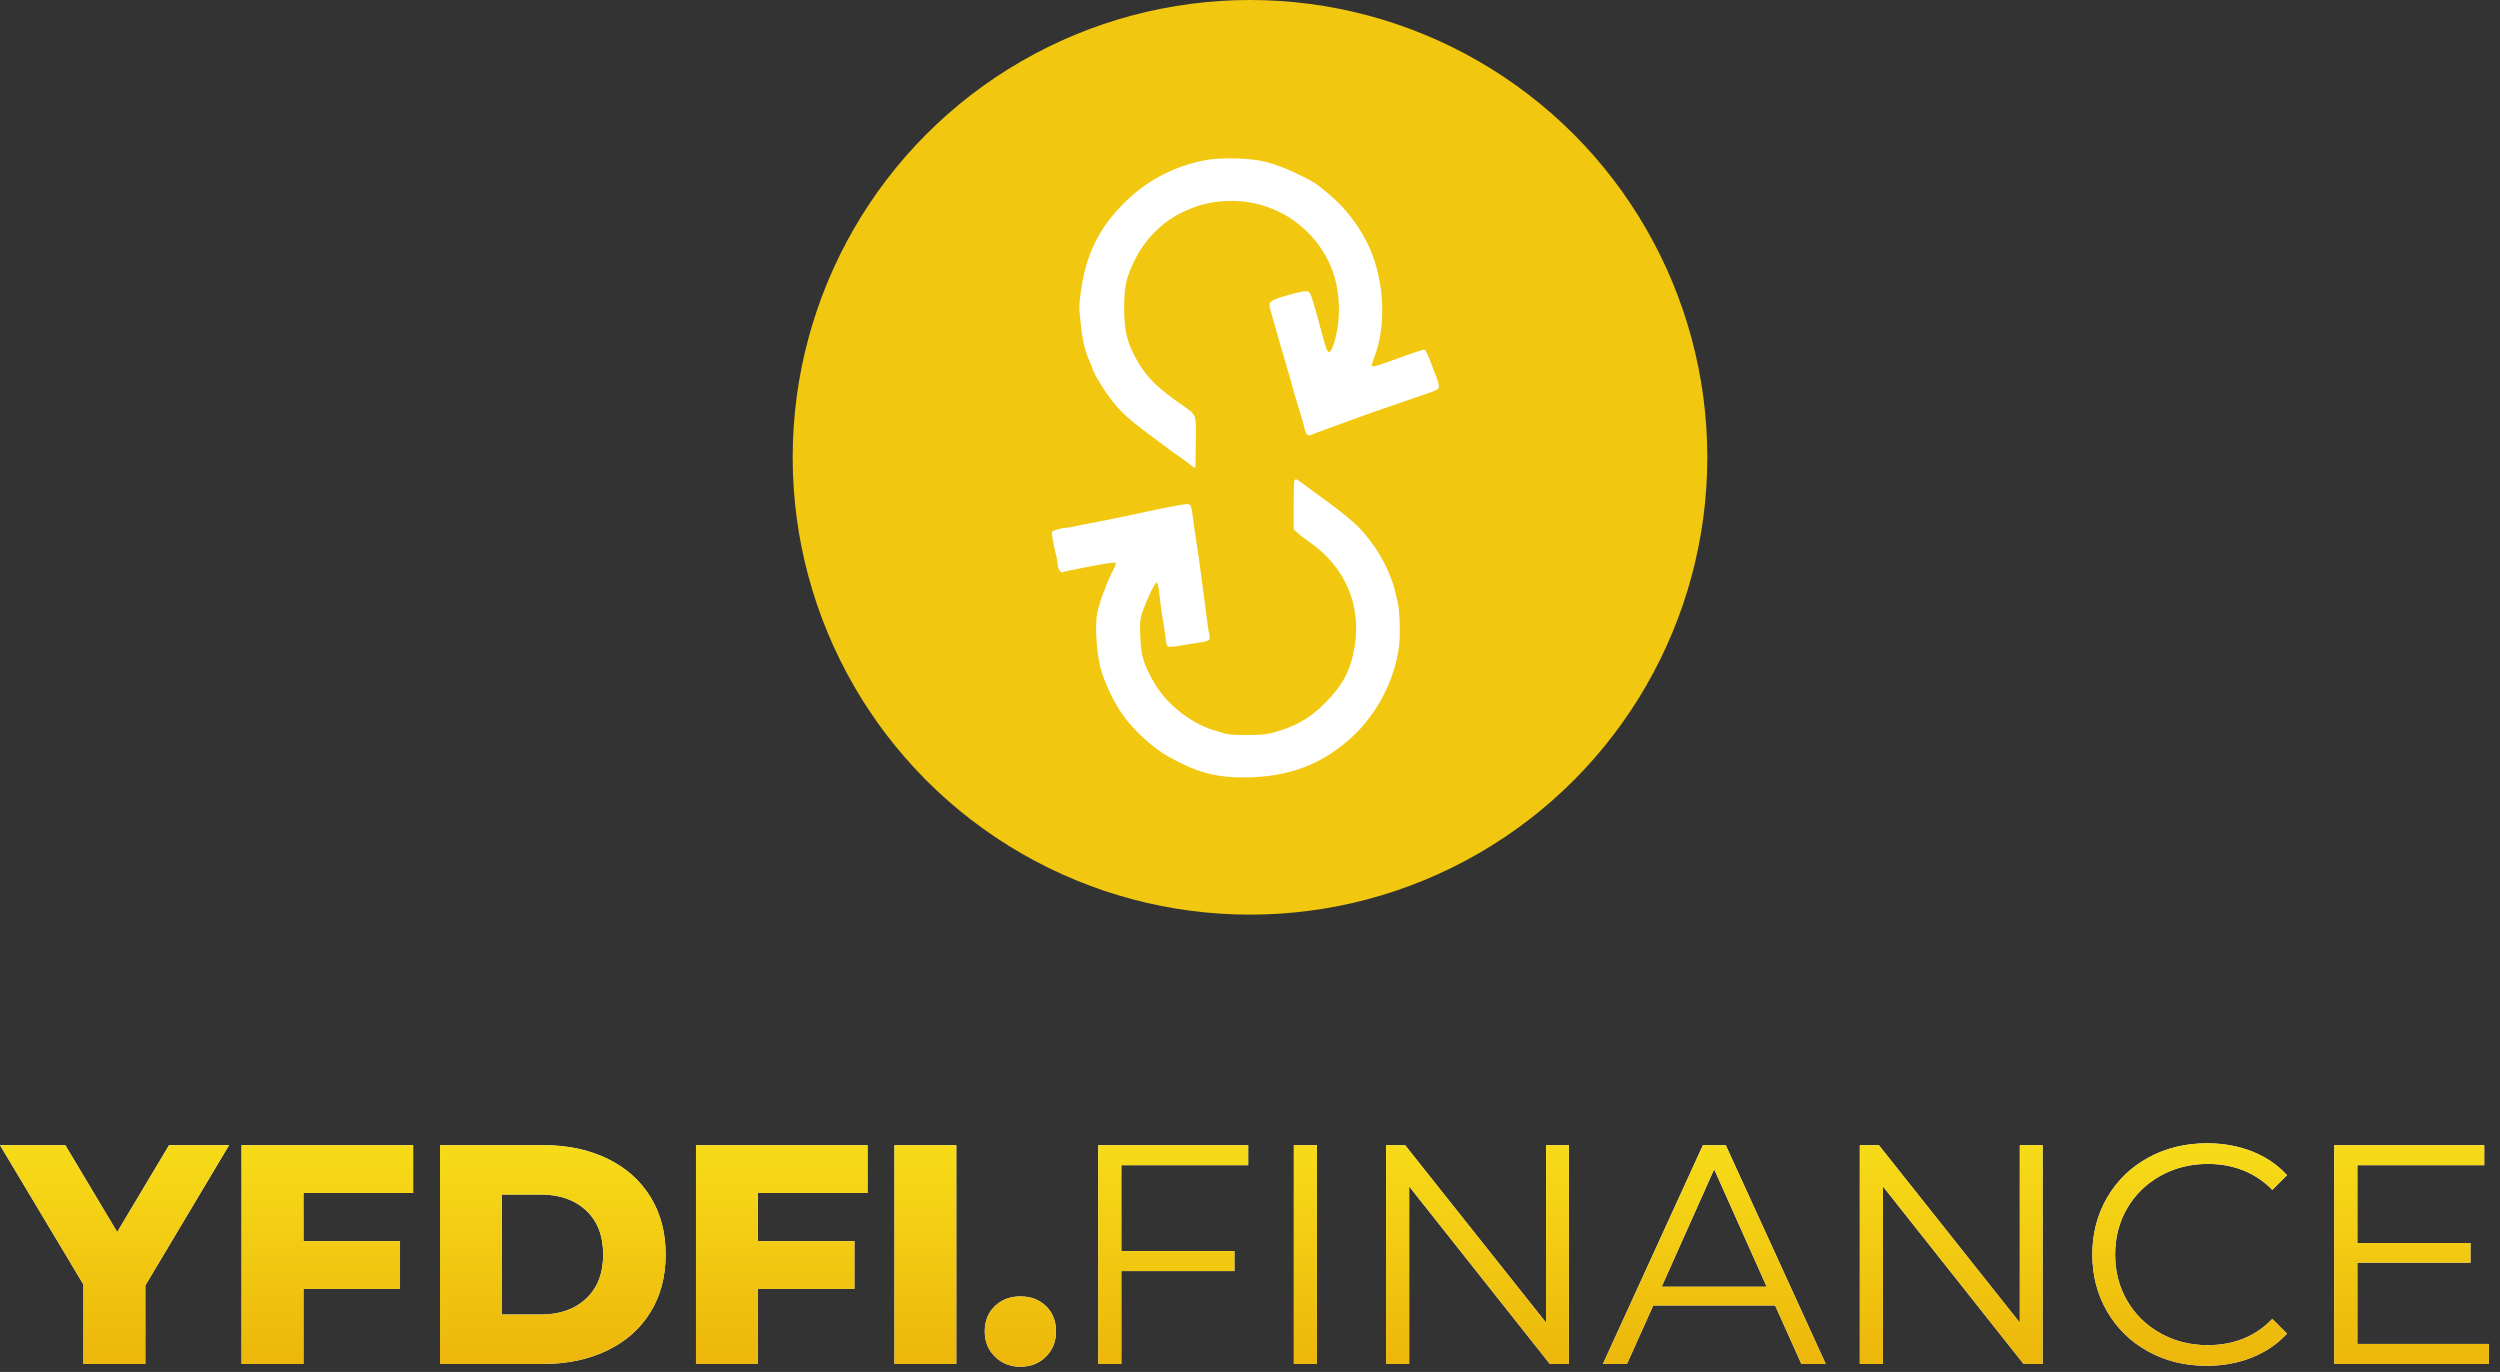 <?xml version="1.0" encoding="UTF-8"?>
<svg width="164px" height="90px" viewBox="0 0 164 90" version="1.1" xmlns="http://www.w3.org/2000/svg" xmlns:xlink="http://www.w3.org/1999/xlink">
    <rect x="0" y="0" width="164" height="90" fill="#333333" stroke="none"/>
    <title>Group 6</title>
    <defs>
        <linearGradient x1="50%" y1="0%" x2="50%" y2="100%" id="linearGradient-1">
            <stop stop-color="#F7DC18" offset="0%"></stop>
            <stop stop-color="#ECB60A" offset="100%"></stop>
        </linearGradient>
        <path d="M9.533,14.473 L9.533,9.328 L15.027,0.123 L11.091,0.123 L7.688,5.822 L4.285,0.123 L0,0.123 L5.473,9.266 L5.473,14.473 L9.533,14.473 Z M19.906,14.473 L19.906,9.553 L26.241,9.553 L26.241,6.417 L19.906,6.417 L19.906,3.26 L27.102,3.26 L27.102,0.123 L15.847,0.123 L15.847,14.473 L19.906,14.473 Z M35.651,14.473 C37.223,14.473 38.617,14.179 39.833,13.591 C41.05,13.004 41.993,12.17 42.662,11.091 C43.332,10.011 43.667,8.747 43.667,7.298 C43.667,5.849 43.332,4.585 42.662,3.506 C41.993,2.426 41.05,1.592 39.833,1.004 C38.617,0.417 37.223,0.123 35.651,0.123 L35.651,0.123 L28.866,0.123 L28.866,14.473 L35.651,14.473 Z M35.487,11.234 L32.925,11.234 L32.925,3.362 L35.487,3.362 C36.717,3.362 37.705,3.711 38.45,4.407 C39.194,5.104 39.567,6.068 39.567,7.298 C39.567,8.528 39.194,9.492 38.45,10.188 C37.705,10.886 36.717,11.234 35.487,11.234 L35.487,11.234 Z M49.715,14.473 L49.715,9.553 L56.05,9.553 L56.05,6.417 L49.715,6.417 L49.715,3.26 L56.911,3.26 L56.911,0.123 L45.656,0.123 L45.656,14.473 L49.715,14.473 Z M62.734,14.473 L62.734,0.123 L58.675,0.123 L58.675,14.473 L62.734,14.473 Z M66.937,14.658 C67.607,14.658 68.164,14.439 68.608,14.002 C69.052,13.564 69.274,13.011 69.274,12.341 C69.274,11.658 69.055,11.104 68.618,10.681 C68.181,10.257 67.62,10.045 66.937,10.045 C66.267,10.045 65.71,10.257 65.266,10.681 C64.822,11.104 64.6,11.658 64.6,12.341 C64.6,13.011 64.825,13.564 65.276,14.002 C65.727,14.439 66.281,14.658 66.937,14.658 Z M73.559,14.473 L73.559,8.384 L80.98,8.384 L80.98,7.072 L73.559,7.072 L73.559,1.435 L81.882,1.435 L81.882,0.123 L72.042,0.123 L72.042,14.473 L73.559,14.473 Z M86.393,14.473 L86.393,0.123 L84.876,0.123 L84.876,14.473 L86.393,14.473 Z M92.442,14.473 L92.442,2.829 L101.667,14.473 L102.917,14.473 L102.917,0.123 L101.421,0.123 L101.421,11.767 L92.175,0.123 L90.925,0.123 L90.925,14.473 L92.442,14.473 Z M106.731,14.473 L108.453,10.639 L116.448,10.639 L118.17,14.473 L119.769,14.473 L113.209,0.123 L111.712,0.123 L105.152,14.473 L106.731,14.473 Z M115.894,9.409 L109.006,9.409 L112.45,1.702 L115.894,9.409 Z M123.521,14.473 L123.521,2.829 L132.746,14.473 L133.997,14.473 L133.997,0.123 L132.5,0.123 L132.5,11.767 L123.255,0.123 L122.004,0.123 L122.004,14.473 L123.521,14.473 Z M144.76,14.596 C145.826,14.596 146.814,14.415 147.722,14.053 C148.631,13.691 149.4,13.168 150.029,12.485 L150.029,12.485 L149.065,11.521 C147.958,12.669 146.544,13.243 144.822,13.243 C143.687,13.243 142.656,12.983 141.726,12.464 C140.797,11.945 140.069,11.234 139.543,10.332 C139.017,9.43 138.754,8.419 138.754,7.298 C138.754,6.177 139.017,5.166 139.543,4.264 C140.069,3.362 140.797,2.651 141.726,2.132 C142.656,1.613 143.687,1.353 144.822,1.353 C146.53,1.353 147.945,1.92 149.065,3.054 L149.065,3.054 L150.029,2.091 C149.4,1.408 148.635,0.888 147.733,0.533 C146.831,0.178 145.847,0 144.781,0 C143.359,0 142.075,0.314 140.927,0.943 C139.779,1.572 138.88,2.443 138.231,3.557 C137.582,4.671 137.257,5.918 137.257,7.298 C137.257,8.678 137.582,9.925 138.231,11.039 C138.88,12.153 139.775,13.024 140.916,13.653 C142.058,14.282 143.339,14.596 144.76,14.596 Z M163.273,14.473 L163.273,13.161 L154.642,13.161 L154.642,7.831 L162.063,7.831 L162.063,6.54 L154.642,6.54 L154.642,1.435 L162.965,1.435 L162.965,0.123 L153.125,0.123 L153.125,14.473 L163.273,14.473 Z" id="path-2"></path>
    </defs>
    <g id="Page-1" stroke="none" stroke-width="1" fill="none" fill-rule="evenodd">
        <g id="Desktop-HD" transform="translate(-635, -196)">
            <g id="Group-6" transform="translate(635, 196)">
                <g id="USDC" transform="translate(52, 0)">
                    <circle id="Oval" fill="#F1C710" cx="30" cy="30" r="30"></circle>
                    <g id="Group" transform="translate(30, 30.5) scale(-1, 1) rotate(-180) translate(-30, -30.5) translate(17, 10)" fill="#FFFFFF" fill-rule="nonzero">
                        <path d="M10.114,40.501 C8.024,40.113 6.204,39.156 4.708,37.647 C3.062,35.989 2.242,34.308 1.911,31.91 C1.769,30.886 1.769,30.886 1.919,29.564 C2.024,28.585 2.205,27.868 2.505,27.225 C2.588,27.046 2.656,26.874 2.656,26.852 C2.656,26.71 3.077,25.955 3.535,25.283 C4.265,24.214 4.859,23.624 6.377,22.503 C7.084,21.98 7.723,21.502 7.791,21.45 C7.859,21.398 8.084,21.233 8.302,21.091 C8.52,20.942 8.843,20.71 9.016,20.561 C9.197,20.419 9.362,20.307 9.392,20.307 C9.422,20.307 9.445,21.076 9.445,22.018 C9.445,24.013 9.603,23.676 8.144,24.715 C6.693,25.746 5.986,26.523 5.347,27.808 C4.896,28.727 4.746,29.459 4.746,30.819 C4.746,32.201 4.881,32.799 5.423,33.912 C6.062,35.227 7.174,36.377 8.422,37.005 C9.573,37.588 10.588,37.827 11.851,37.819 C15.249,37.804 18.189,35.324 18.73,32.007 C18.88,31.073 18.865,30.049 18.692,29.205 C18.512,28.361 18.339,27.912 18.181,27.912 C18.061,27.912 17.993,28.092 17.655,29.362 C17.106,31.394 16.986,31.775 16.843,31.865 C16.715,31.947 16.144,31.842 15.287,31.581 C14.227,31.26 14.174,31.2 14.369,30.557 C14.437,30.333 14.565,29.885 14.655,29.564 C15.039,28.181 15.129,27.868 15.287,27.367 C15.362,27.128 15.542,26.508 15.685,25.992 C15.82,25.469 16.001,24.857 16.076,24.618 C16.302,23.923 16.535,23.109 16.587,22.84 C16.655,22.503 16.82,22.376 17.046,22.481 C17.234,22.571 17.61,22.705 18.956,23.191 C19.437,23.363 20.128,23.617 20.497,23.759 C20.865,23.893 22.121,24.326 23.279,24.722 C25.339,25.417 25.391,25.44 25.391,25.641 C25.391,25.761 25.324,26.022 25.241,26.231 C25.151,26.448 24.97,26.934 24.827,27.315 C24.685,27.696 24.519,28.025 24.467,28.047 C24.369,28.084 24.091,27.995 22.046,27.255 C21.617,27.098 21.196,26.971 21.113,26.971 C20.933,26.971 20.933,26.941 21.234,27.793 C21.88,29.638 21.813,32.164 21.053,34.218 C20.482,35.757 19.452,37.199 18.121,38.312 C17.332,38.977 17.144,39.097 16.114,39.59 C15.377,39.948 14.836,40.158 14.061,40.374 C13.159,40.628 11.144,40.696 10.114,40.501 Z" id="Path"></path>
                        <path d="M15.907,19.444 C15.877,19.378 15.862,18.635 15.862,17.804 L15.862,16.282 L16.081,16.074 C16.202,15.955 16.588,15.665 16.936,15.42 C19.234,13.802 20.3,11.33 19.869,8.62 C19.619,7.075 19.128,6.11 17.964,4.922 C16.928,3.853 15.832,3.252 14.274,2.881 C13.745,2.754 11.802,2.747 11.409,2.866 C11.258,2.91 10.97,2.999 10.781,3.051 C9.791,3.319 8.748,3.935 7.893,4.744 C7.266,5.338 6.85,5.902 6.412,6.764 C5.966,7.632 5.845,8.152 5.799,9.318 C5.769,10.238 5.784,10.379 5.95,10.877 C6.245,11.701 6.759,12.777 6.865,12.785 C6.918,12.785 6.979,12.629 7.001,12.414 C7.175,10.988 7.221,10.676 7.289,10.327 C7.326,10.112 7.379,9.778 7.402,9.592 C7.538,8.508 7.515,8.575 7.81,8.575 C7.962,8.575 8.241,8.605 8.423,8.649 C8.604,8.687 9.073,8.761 9.466,8.813 C10.313,8.932 10.411,8.983 10.343,9.31 C10.267,9.644 10.169,10.364 9.98,11.849 C9.799,13.304 9.625,14.559 9.436,15.784 C9.39,16.044 9.322,16.519 9.285,16.838 C9.148,17.863 9.118,17.93 8.861,17.93 C8.619,17.93 7.304,17.677 5.618,17.306 C4.809,17.128 2.904,16.742 2.563,16.683 C2.344,16.645 1.921,16.564 1.626,16.497 C1.324,16.423 0.983,16.371 0.87,16.371 C0.651,16.371 0.106,16.207 0.008,16.111 C-0.037,16.066 0.114,15.213 0.303,14.492 C0.348,14.336 0.379,14.106 0.379,13.98 C0.379,13.705 0.59,13.386 0.719,13.46 C0.772,13.49 0.953,13.542 1.127,13.572 C1.308,13.609 2.004,13.742 2.684,13.876 C3.357,14.002 3.992,14.106 4.083,14.091 C4.257,14.069 4.249,14.047 3.909,13.371 C3.72,12.985 3.561,12.621 3.554,12.569 C3.554,12.517 3.516,12.414 3.478,12.332 C3.365,12.131 3.093,11.315 2.994,10.877 C2.798,9.978 2.941,7.9 3.282,6.882 C3.66,5.739 4.249,4.603 4.892,3.786 C5.595,2.888 6.744,1.871 7.606,1.388 C9.458,0.349 10.676,0.007 12.558,-1.40878354e-12 C15.522,-1.40878354e-12 17.79,0.854 19.786,2.74 C21.366,4.232 22.477,6.392 22.772,8.56 C22.87,9.273 22.825,10.973 22.696,11.463 C22.659,11.612 22.583,11.924 22.53,12.161 C22.477,12.399 22.409,12.659 22.371,12.748 C22.334,12.829 22.258,13.022 22.205,13.178 C21.812,14.247 21.026,15.48 20.156,16.386 C19.801,16.757 18.999,17.418 18.168,18.026 C17.397,18.591 16.61,19.162 16.421,19.311 C16.021,19.6 15.975,19.615 15.907,19.444 Z" id="Path"></path>
                    </g>
                </g>
                <g id="Group-5" transform="translate(0, 75)" fill-rule="nonzero">
                    <g id="YFDFI.FINANCE">
                        <use fill="#FFFFFF" xlink:href="#path-2"></use>
                        <use fill="url(#linearGradient-1)" xlink:href="#path-2"></use>
                    </g>
                </g>
            </g>
        </g>
    </g>
</svg>
